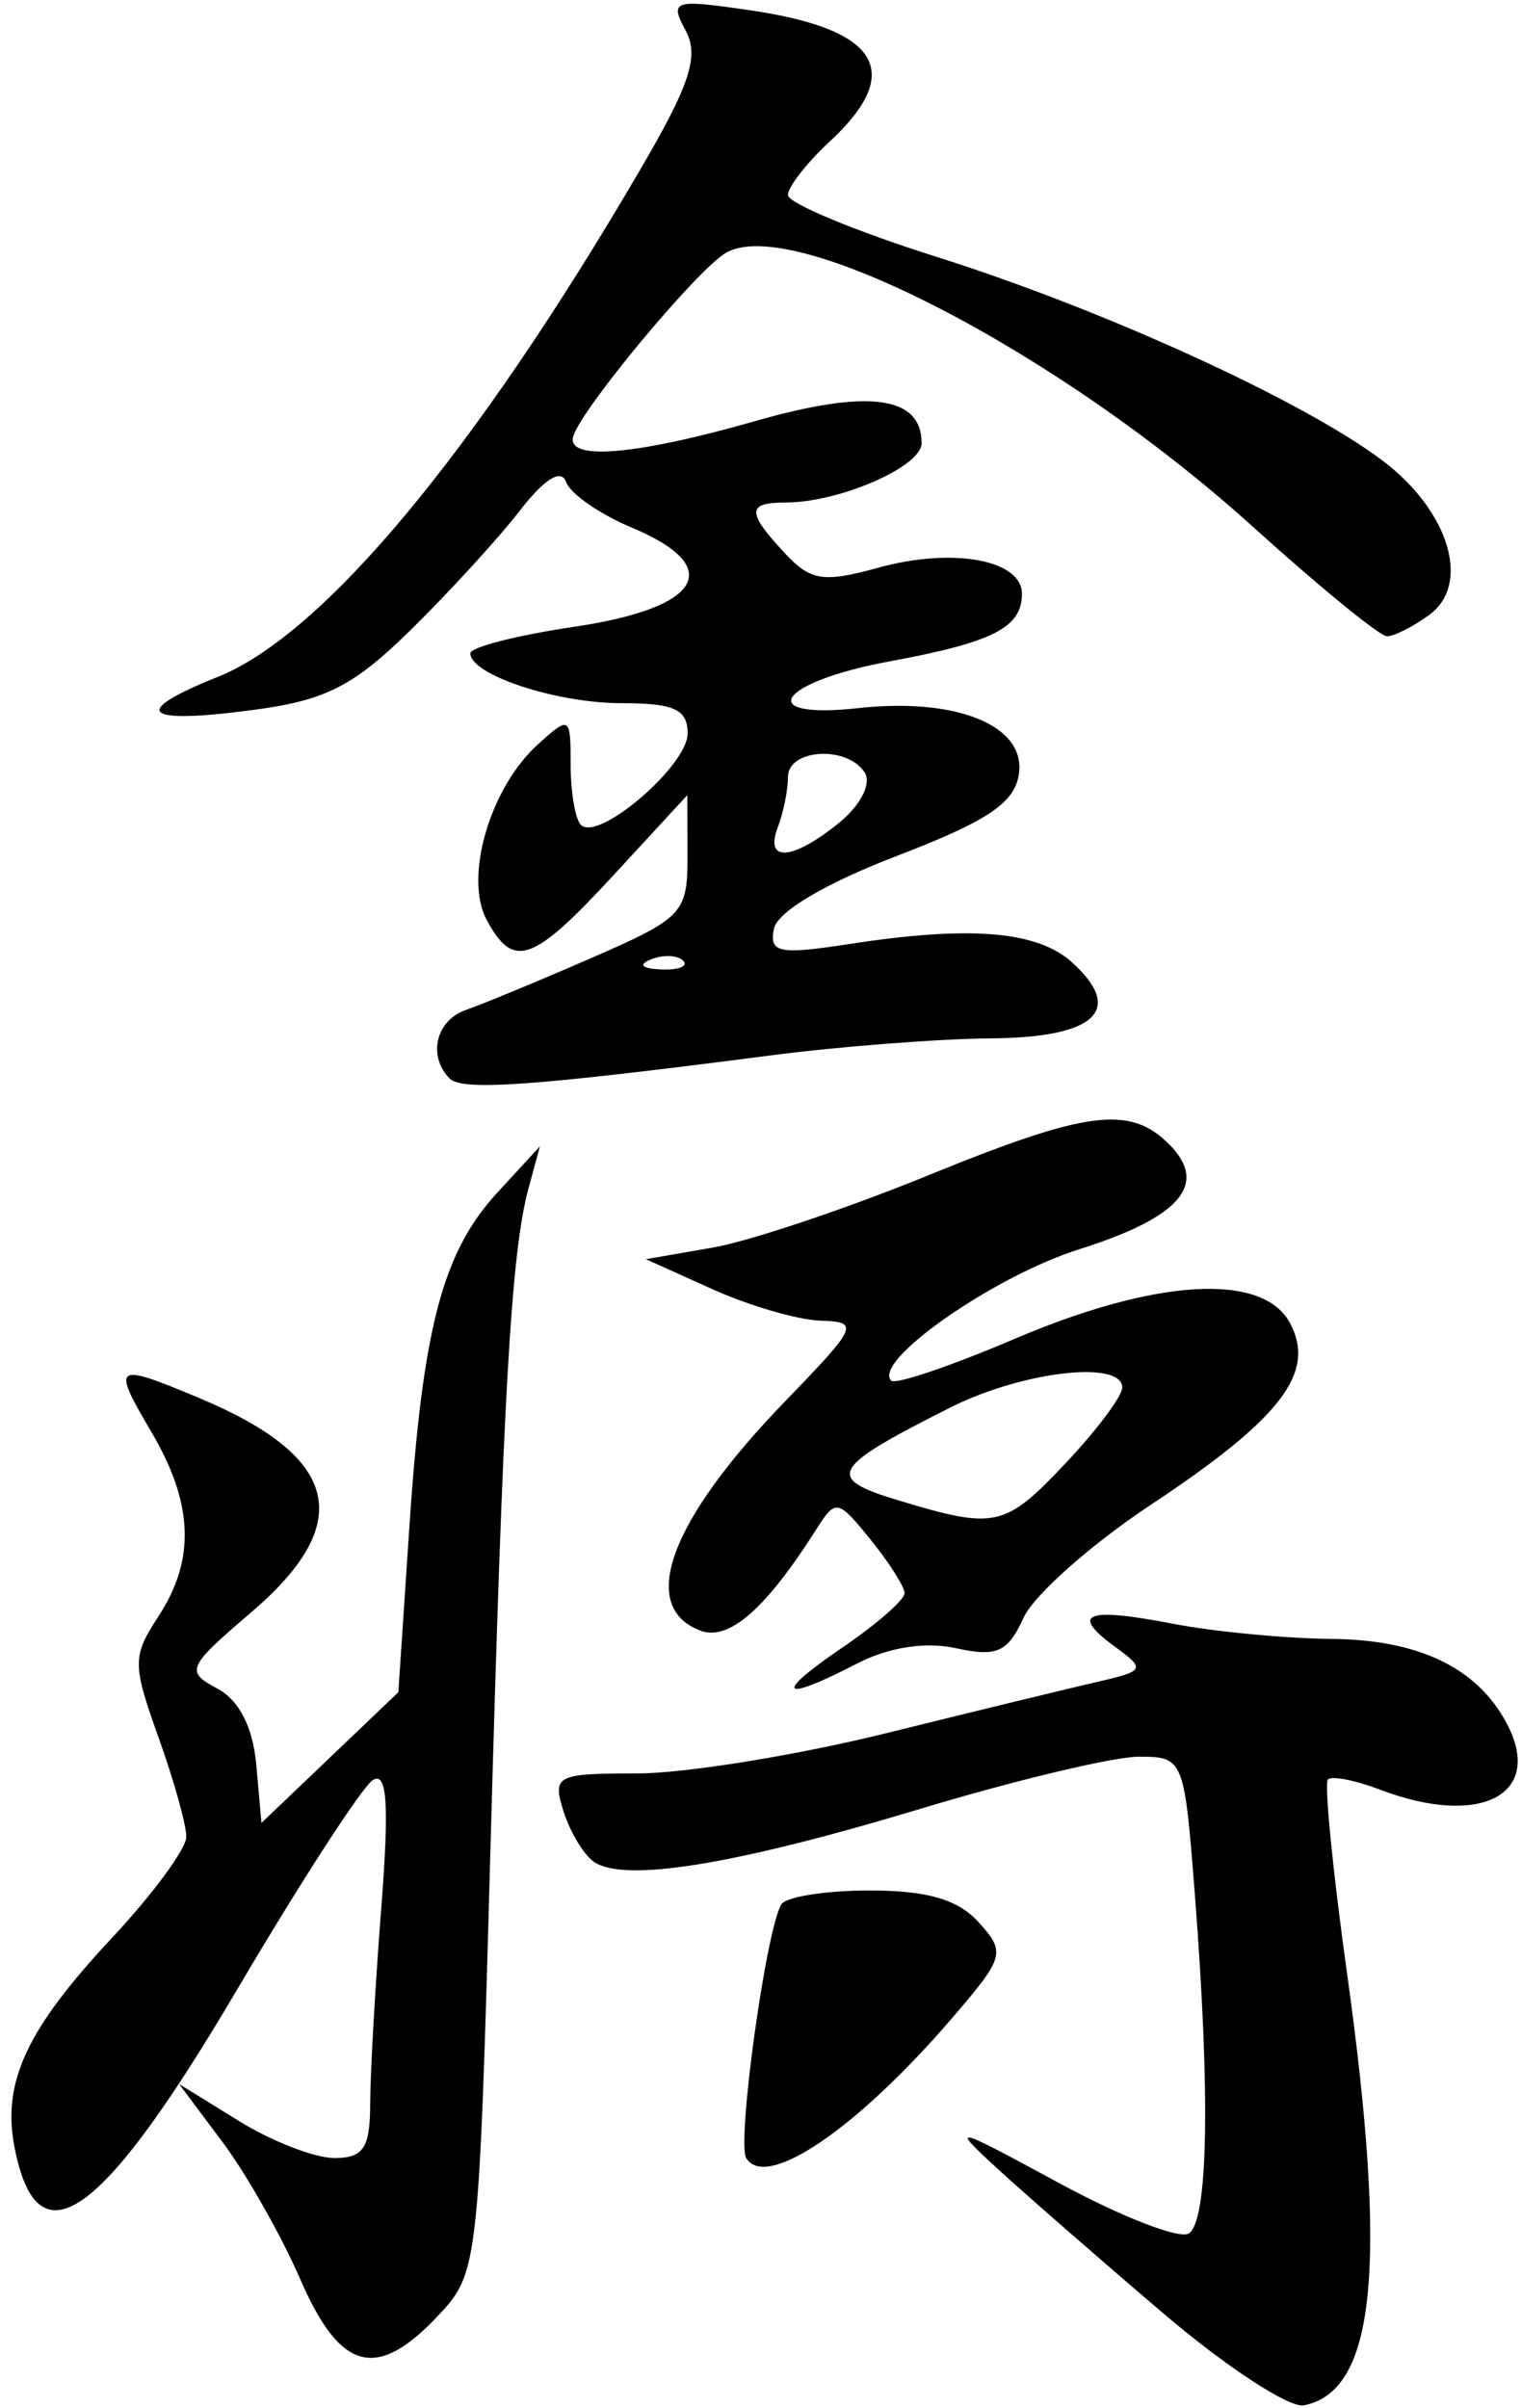 <svg width="91" height="144" viewBox="0 0 91 144"  xmlns="http://www.w3.org/2000/svg">
<path d="M69.61 138.348C65.867 135.159 61.418 131.28 59.723 129.726C56.798 127.045 56.982 127.086 63.369 130.55C67.069 132.556 70.556 133.913 71.119 133.565C72.286 132.844 72.423 125.312 71.488 113.301C70.853 105.145 70.815 105.051 68.123 105.051C66.626 105.051 60.73 106.459 55.021 108.181C43.922 111.528 37.328 112.594 35.527 111.332C34.914 110.902 34.096 109.538 33.709 108.301C33.044 106.168 33.276 106.051 38.144 106.051C40.968 106.051 47.636 104.975 52.961 103.659C58.286 102.344 63.992 100.957 65.641 100.578C68.497 99.921 68.548 99.821 66.714 98.48C63.986 96.485 64.958 96.092 70.142 97.094C72.617 97.572 76.904 97.983 79.67 98.007C84.876 98.052 88.363 99.727 90.131 103.03C92.419 107.305 88.606 109.318 82.569 107.023C81.082 106.457 79.678 106.182 79.449 106.411C79.22 106.64 79.732 111.843 80.588 117.973C83.041 135.566 82.297 143.012 78.004 143.839C77.131 144.007 73.353 141.536 69.61 138.348ZM17.965 136.301C16.83 133.688 14.734 129.992 13.307 128.087L10.714 124.623L14.296 126.837C16.266 128.055 18.838 129.051 20.01 129.051C21.747 129.051 22.143 128.449 22.148 125.801C22.151 124.013 22.448 118.767 22.808 114.143C23.294 107.9 23.165 105.918 22.308 106.448C21.672 106.841 18.001 112.507 14.149 119.039C6.045 132.782 2.219 135.467 0.862 128.366C0.123 124.502 1.605 121.332 6.694 115.892C9.14 113.276 11.144 110.555 11.147 109.844C11.15 109.133 10.399 106.45 9.479 103.882C7.916 99.522 7.916 99.045 9.475 96.667C11.708 93.26 11.577 89.9 9.044 85.608C6.663 81.572 6.811 81.467 11.889 83.589C20.333 87.117 21.305 91.044 15.058 96.392C11.182 99.71 11.076 99.945 12.998 100.973C14.309 101.675 15.132 103.282 15.333 105.534L15.643 109.011L19.738 105.103L23.833 101.195L24.488 91.373C25.288 79.38 26.47 74.887 29.77 71.302L32.303 68.551L31.624 71.051C30.583 74.886 30.097 83.319 29.339 110.72C28.653 135.533 28.609 135.926 26.219 138.47C22.536 142.39 20.364 141.82 17.965 136.301ZM44.647 129.058C44.069 128.124 45.837 115.353 46.748 113.88C47.029 113.424 49.414 113.051 52.046 113.051C55.474 113.051 57.319 113.589 58.548 114.947C60.184 116.754 60.11 117.022 56.953 120.693C51.266 127.308 45.843 130.994 44.647 129.058ZM50.41 98.515C52.463 97.12 54.132 95.657 54.12 95.265C54.108 94.872 53.186 93.426 52.072 92.051C50.128 89.651 49.998 89.627 48.844 91.445C45.8 96.24 43.595 98.162 41.889 97.507C38.159 96.076 40.064 90.937 46.97 83.801C51.328 79.298 51.439 79.047 49.105 78.977C47.75 78.936 44.842 78.092 42.642 77.101L38.642 75.3L42.642 74.606C44.842 74.225 50.648 72.278 55.545 70.281C65.031 66.411 67.599 66.079 69.943 68.424C72.33 70.811 70.632 72.794 64.565 74.707C59.45 76.319 52.167 81.409 53.322 82.564C53.572 82.814 56.896 81.688 60.709 80.062C69.176 76.451 75.555 76.085 77.178 79.118C78.761 82.076 76.661 84.816 68.84 89.995C65.272 92.358 61.85 95.396 61.234 96.747C60.297 98.806 59.643 99.1 57.202 98.564C55.37 98.162 53.165 98.504 51.265 99.487C46.671 101.863 46.227 101.357 50.41 98.515ZM63.774 87.48C65.626 85.515 67.142 83.49 67.142 82.98C67.142 81.31 61.156 82.004 56.852 84.172C49.664 87.793 49.33 88.388 53.743 89.72C59.567 91.478 60.119 91.355 63.774 87.48ZM26.892 64.489C25.57 63.129 26.088 61.007 27.892 60.388C28.855 60.058 32.23 58.661 35.392 57.283C40.874 54.895 41.142 54.609 41.131 51.164L41.12 47.551L36.739 52.301C31.866 57.584 30.715 57.992 29.115 55.002C27.752 52.454 29.313 47.11 32.179 44.517C34.087 42.79 34.141 42.823 34.141 45.729C34.141 47.373 34.417 48.993 34.754 49.331C35.791 50.367 41.141 45.787 41.141 43.863C41.141 42.419 40.338 42.051 37.188 42.051C33.284 42.051 28.141 40.354 28.141 39.066C28.141 38.701 30.952 37.985 34.388 37.476C42.002 36.348 43.417 33.9 37.81 31.557C35.893 30.756 34.119 29.527 33.869 28.826C33.577 28.01 32.576 28.631 31.09 30.551C29.812 32.201 26.887 35.397 24.59 37.654C21.146 41.037 19.491 41.879 15.16 42.454C8.517 43.335 7.723 42.602 13.024 40.481C19.336 37.956 28.414 27.062 38.303 10.147C41.293 5.034 41.84 3.357 41.02 1.825C40.054 0.018 40.275 -0.053 44.817 0.605C52.602 1.732 54.162 4.274 49.641 8.463C48.266 9.737 47.142 11.178 47.144 11.665C47.145 12.152 51.16 13.819 56.066 15.37C66.118 18.547 78.09 24.023 82.773 27.588C86.711 30.586 88.015 34.938 85.522 36.762C84.552 37.471 83.41 38.051 82.983 38.051C82.557 38.051 78.93 35.089 74.924 31.469C63.363 21.02 47.253 12.693 43.369 15.159C41.561 16.306 34.884 24.336 34.308 26.055C33.796 27.584 37.969 27.245 45.229 25.169C51.95 23.247 55.141 23.676 55.141 26.503C55.141 27.907 50.218 30.051 46.992 30.051C44.678 30.051 44.669 30.627 46.942 33.067C48.502 34.741 49.253 34.859 52.558 33.946C57.003 32.719 61.141 33.473 61.141 35.511C61.141 37.527 59.413 38.408 53.22 39.551C46.549 40.782 45.039 43.035 51.347 42.346C57.252 41.701 61.376 43.388 60.961 46.28C60.712 48.016 59.099 49.097 53.641 51.19C49.387 52.821 46.509 54.526 46.304 55.536C46.01 56.983 46.595 57.103 50.804 56.454C58.049 55.337 62.059 55.666 64.138 57.548C67.302 60.411 65.558 62.046 59.284 62.095C56.181 62.119 50.266 62.575 46.141 63.109C31.9 64.953 27.639 65.258 26.892 64.489ZM40.871 57.447C40.539 57.114 39.676 57.079 38.955 57.368C38.157 57.687 38.394 57.924 39.559 57.972C40.613 58.015 41.203 57.779 40.871 57.447ZM50.19 49.213C51.476 48.171 52.149 46.871 51.742 46.213C50.725 44.567 47.142 44.767 47.142 46.469C47.142 47.249 46.869 48.599 46.535 49.469C45.722 51.587 47.404 51.469 50.19 49.213Z" />
</svg>
